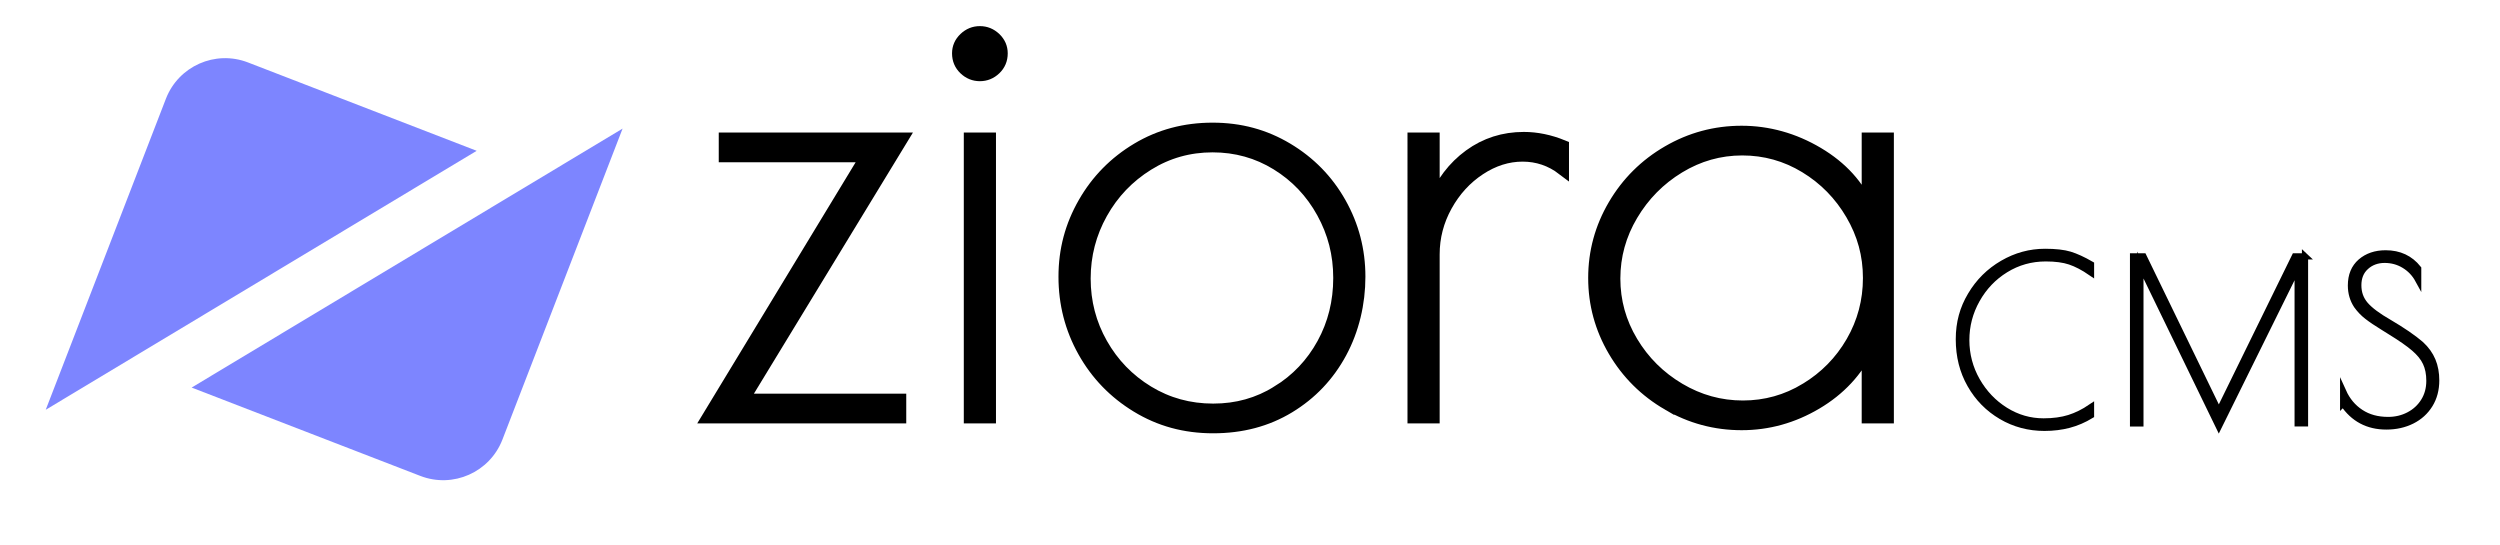 <?xml version="1.0" encoding="UTF-8"?>
<svg id="Layer_1" data-name="Layer 1" xmlns="http://www.w3.org/2000/svg" viewBox="0 0 404 88">
  <defs>
    <style>
      .cls-1 {
        stroke-width: 2px;
      }

      .cls-1, .cls-2 {
        stroke: #000;
        stroke-miterlimit: 10;
      }

      .cls-3 {
        fill: #7d85ff;
      }
    </style>
  </defs>
  <g id="icon_with_text" data-name="icon with text">
    <g id="text-black">
      <g>
        <path class="cls-2" d="M323.42,67.28c-2.11-1.24-3.79-2.94-5.02-5.11-1.24-2.17-1.85-4.61-1.85-7.33s.64-5,1.93-7.16c1.28-2.16,3-3.86,5.15-5.11,2.15-1.25,4.43-1.87,6.86-1.87,1.68,0,3.01.15,4,.45.98.3,2.12.82,3.42,1.57v1.33c-1.22-.84-2.36-1.43-3.4-1.78-1.04-.35-2.35-.52-3.91-.52-2.38,0-4.54.61-6.5,1.82-1.96,1.21-3.5,2.83-4.64,4.86-1.14,2.03-1.71,4.21-1.71,6.53s.58,4.54,1.73,6.55,2.68,3.62,4.59,4.81c1.91,1.19,3.97,1.78,6.17,1.78,1.58,0,2.96-.19,4.14-.56,1.18-.37,2.35-.95,3.53-1.75v1.33c-1.15.7-2.33,1.21-3.55,1.53-1.21.32-2.54.49-3.98.49-2.52,0-4.84-.62-6.95-1.85Z"/>
        <path class="cls-2" d="M372.49,41.42v27h-1.19v-25.27l-12.74,25.78-12.67-26.1v25.6h-1.19v-27h1.69l12.17,25.06,12.28-25.06h1.66Z"/>
        <path class="cls-2" d="M378.65,65.21v-1.94c.65,1.44,1.59,2.57,2.83,3.38,1.24.82,2.72,1.22,4.45,1.22,1.2,0,2.31-.26,3.33-.79,1.02-.53,1.83-1.27,2.43-2.23.6-.96.9-2.06.9-3.31,0-1.13-.19-2.1-.58-2.92-.38-.82-1.02-1.6-1.91-2.36-.89-.76-2.17-1.65-3.85-2.68l-1.15-.72c-1.06-.65-1.91-1.22-2.56-1.73-.65-.5-1.21-1.09-1.69-1.76-.62-.94-.94-2.02-.94-3.24,0-1.63.53-2.9,1.58-3.82,1.06-.91,2.4-1.37,4.03-1.37,2.21,0,3.96.82,5.26,2.45v1.84c-.55-1.01-1.31-1.8-2.27-2.38-.96-.58-2.02-.86-3.17-.86s-2.21.37-3.02,1.12c-.82.74-1.22,1.74-1.22,2.99s.38,2.27,1.13,3.15c.76.88,2.03,1.83,3.83,2.86,2.21,1.3,3.92,2.47,5.15,3.53.86.79,1.49,1.67,1.89,2.63.4.96.59,2.03.59,3.2,0,1.49-.35,2.8-1.04,3.92-.7,1.13-1.66,2-2.88,2.61-1.22.61-2.6.92-4.14.92-3,0-5.33-1.24-6.98-3.71Z"/>
      </g>
      <g>
        <path class="cls-1" d="M140.05,25.22h-22.9v-2.8h28.6l-25.7,42.2h25.4v2.8h-31l25.6-42.2Z"/>
        <path class="cls-1" d="M155.9,11.12c-.7-.67-1.05-1.5-1.05-2.5,0-.93.35-1.73,1.05-2.4.7-.67,1.52-1,2.45-1s1.75.33,2.45,1c.7.67,1.05,1.47,1.05,2.4,0,1-.35,1.83-1.05,2.5-.7.67-1.52,1-2.45,1s-1.75-.33-2.45-1ZM156.75,22.42h3.2v45h-3.2V22.42Z"/>
        <path class="cls-1" d="M183.75,65.67c-3.67-2.23-6.53-5.2-8.6-8.9-2.07-3.7-3.1-7.71-3.1-12.05s1.05-8.23,3.15-11.9c2.1-3.67,4.97-6.58,8.6-8.75,3.63-2.17,7.68-3.25,12.15-3.25s8.42,1.08,12.05,3.25c3.63,2.17,6.48,5.08,8.55,8.75,2.07,3.67,3.1,7.63,3.1,11.9s-1,8.55-3,12.25-4.78,6.63-8.35,8.8c-3.57,2.17-7.65,3.25-12.25,3.25s-8.63-1.12-12.3-3.35ZM206.45,63.32c3.13-1.93,5.58-4.52,7.35-7.75,1.77-3.23,2.65-6.78,2.65-10.65s-.9-7.33-2.7-10.6c-1.8-3.27-4.27-5.87-7.4-7.8-3.13-1.93-6.6-2.9-10.4-2.9s-7.28.98-10.45,2.95c-3.17,1.97-5.67,4.58-7.5,7.85-1.83,3.27-2.75,6.8-2.75,10.6s.92,7.32,2.75,10.55c1.83,3.23,4.33,5.82,7.5,7.75,3.17,1.93,6.68,2.9,10.55,2.9s7.27-.97,10.4-2.9Z"/>
        <path class="cls-1" d="M228.45,22.42h3.2v10.4c1.33-3.27,3.28-5.83,5.85-7.7,2.57-1.87,5.48-2.8,8.75-2.8,2.07,0,4.17.43,6.3,1.3v3.7c-1.93-1.47-4.1-2.2-6.5-2.2s-4.72.73-6.95,2.2c-2.23,1.47-4.03,3.43-5.4,5.9-1.37,2.47-2.05,5.1-2.05,7.9v26.3h-3.2V22.42Z"/>
        <path class="cls-1" d="M269.55,65.32c-3.67-2.13-6.57-5.02-8.7-8.65-2.13-3.63-3.2-7.55-3.2-11.75s1.07-8.12,3.2-11.75c2.13-3.63,5.03-6.52,8.7-8.65,3.67-2.13,7.63-3.2,11.9-3.2s8.43,1.15,12.3,3.45c3.87,2.3,6.57,5.29,8.1,8.95v-11.3h3.2v45h-3.2v-11.2c-1.8,3.73-4.58,6.72-8.35,8.95-3.77,2.23-7.78,3.35-12.05,3.35s-8.23-1.07-11.9-3.2ZM291.85,62.87c3.13-1.9,5.62-4.43,7.45-7.6,1.83-3.17,2.75-6.62,2.75-10.35s-.93-7.1-2.8-10.3c-1.87-3.2-4.37-5.75-7.5-7.65-3.13-1.9-6.53-2.85-10.2-2.85s-7.08.97-10.25,2.9c-3.17,1.93-5.7,4.5-7.6,7.7s-2.85,6.63-2.85,10.3.95,7.08,2.85,10.25c1.9,3.17,4.45,5.7,7.65,7.6,3.2,1.9,6.63,2.85,10.3,2.85s7.07-.95,10.2-2.85Z"/>
      </g>
    </g>
    <g id="logo-icon">
      <g>
        <path class="cls-3" d="M100.61,20.78l-19.42,50.26c-2.04,5.28-7.98,7.91-13.26,5.87l-36.96-14.28"/>
        <path class="cls-3" d="M7.39,66.22L26.81,15.96c2.04-5.28,7.98-7.91,13.26-5.87l36.96,14.28"/>
      </g>
    </g>
  </g>
</svg>